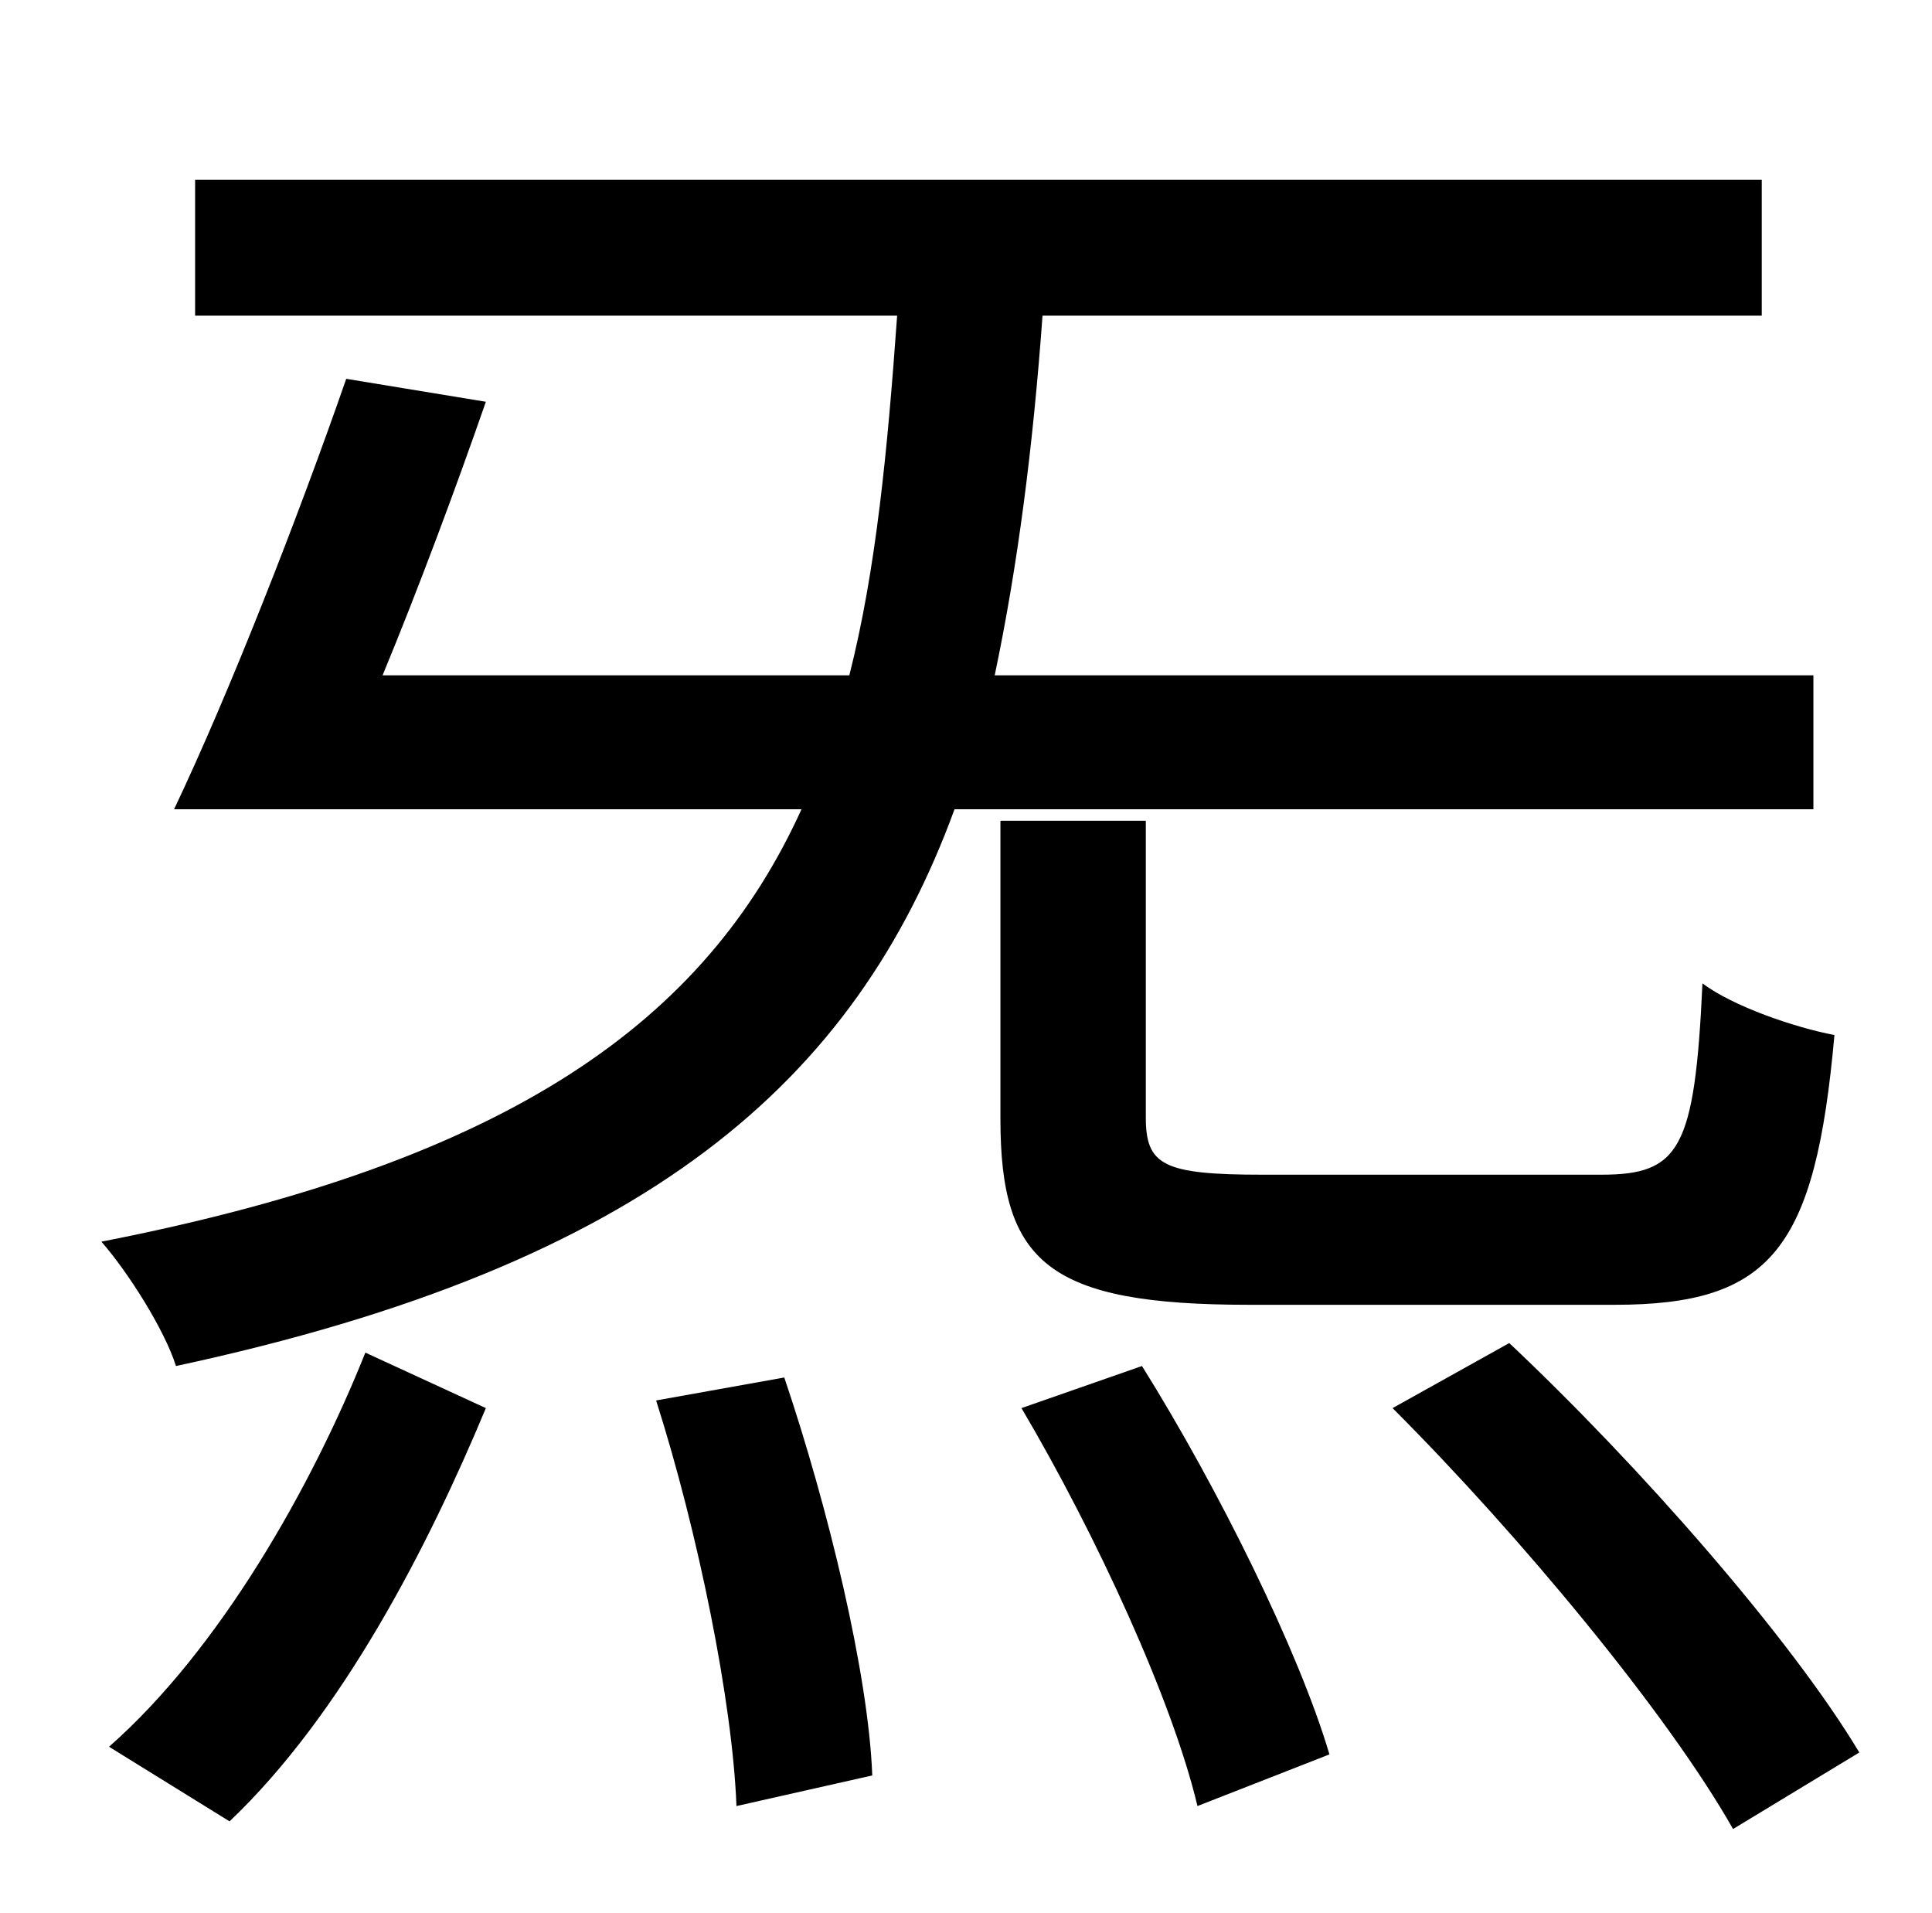 <?xml version="1.0" standalone="no"?>
<!DOCTYPE svg PUBLIC "-//W3C//DTD SVG 1.1//EN" "http://www.w3.org/Graphics/SVG/1.1/DTD/svg11.dtd" >
<svg xmlns="http://www.w3.org/2000/svg" xmlns:xlink="http://www.w3.org/1999/xlink" version="1.1" viewBox="-10 0 1010 1000">
   <path fill="currentColor"
d="M938 423h-449c-52 142 -160 238 -407 291c-6 -19 -25 -49 -39 -65c215 -42 316 -116 366 -226h-328c29 -61 65 -153 90 -225l73 12c-16 46 -35 97 -54 143h244c14 -55 20 -118 25 -188h-367v-71h819v71h-376c-5 69 -13 131 -25 188h428v70zM110 952l-63 -39
c58 -51 106 -136 134 -206l63 29c-30 72 -75 160 -134 216zM333 732l67 -12c23 68 44 155 46 208l-71 16c-2 -54 -20 -143 -42 -212zM834 682h-191c-105 0 -130 -22 -130 -97v-156h76v155c0 25 9 30 61 30h177c41 0 49 -13 53 -100c16 12 48 23 69 27
c-10 112 -33 141 -115 141zM524 736l63 -22c40 64 82 149 98 203l-69 27c-13 -55 -53 -142 -92 -208zM718 736l61 -34c68 64 147 154 183 214l-66 40c-34 -60 -111 -153 -178 -220z" />
</svg>
